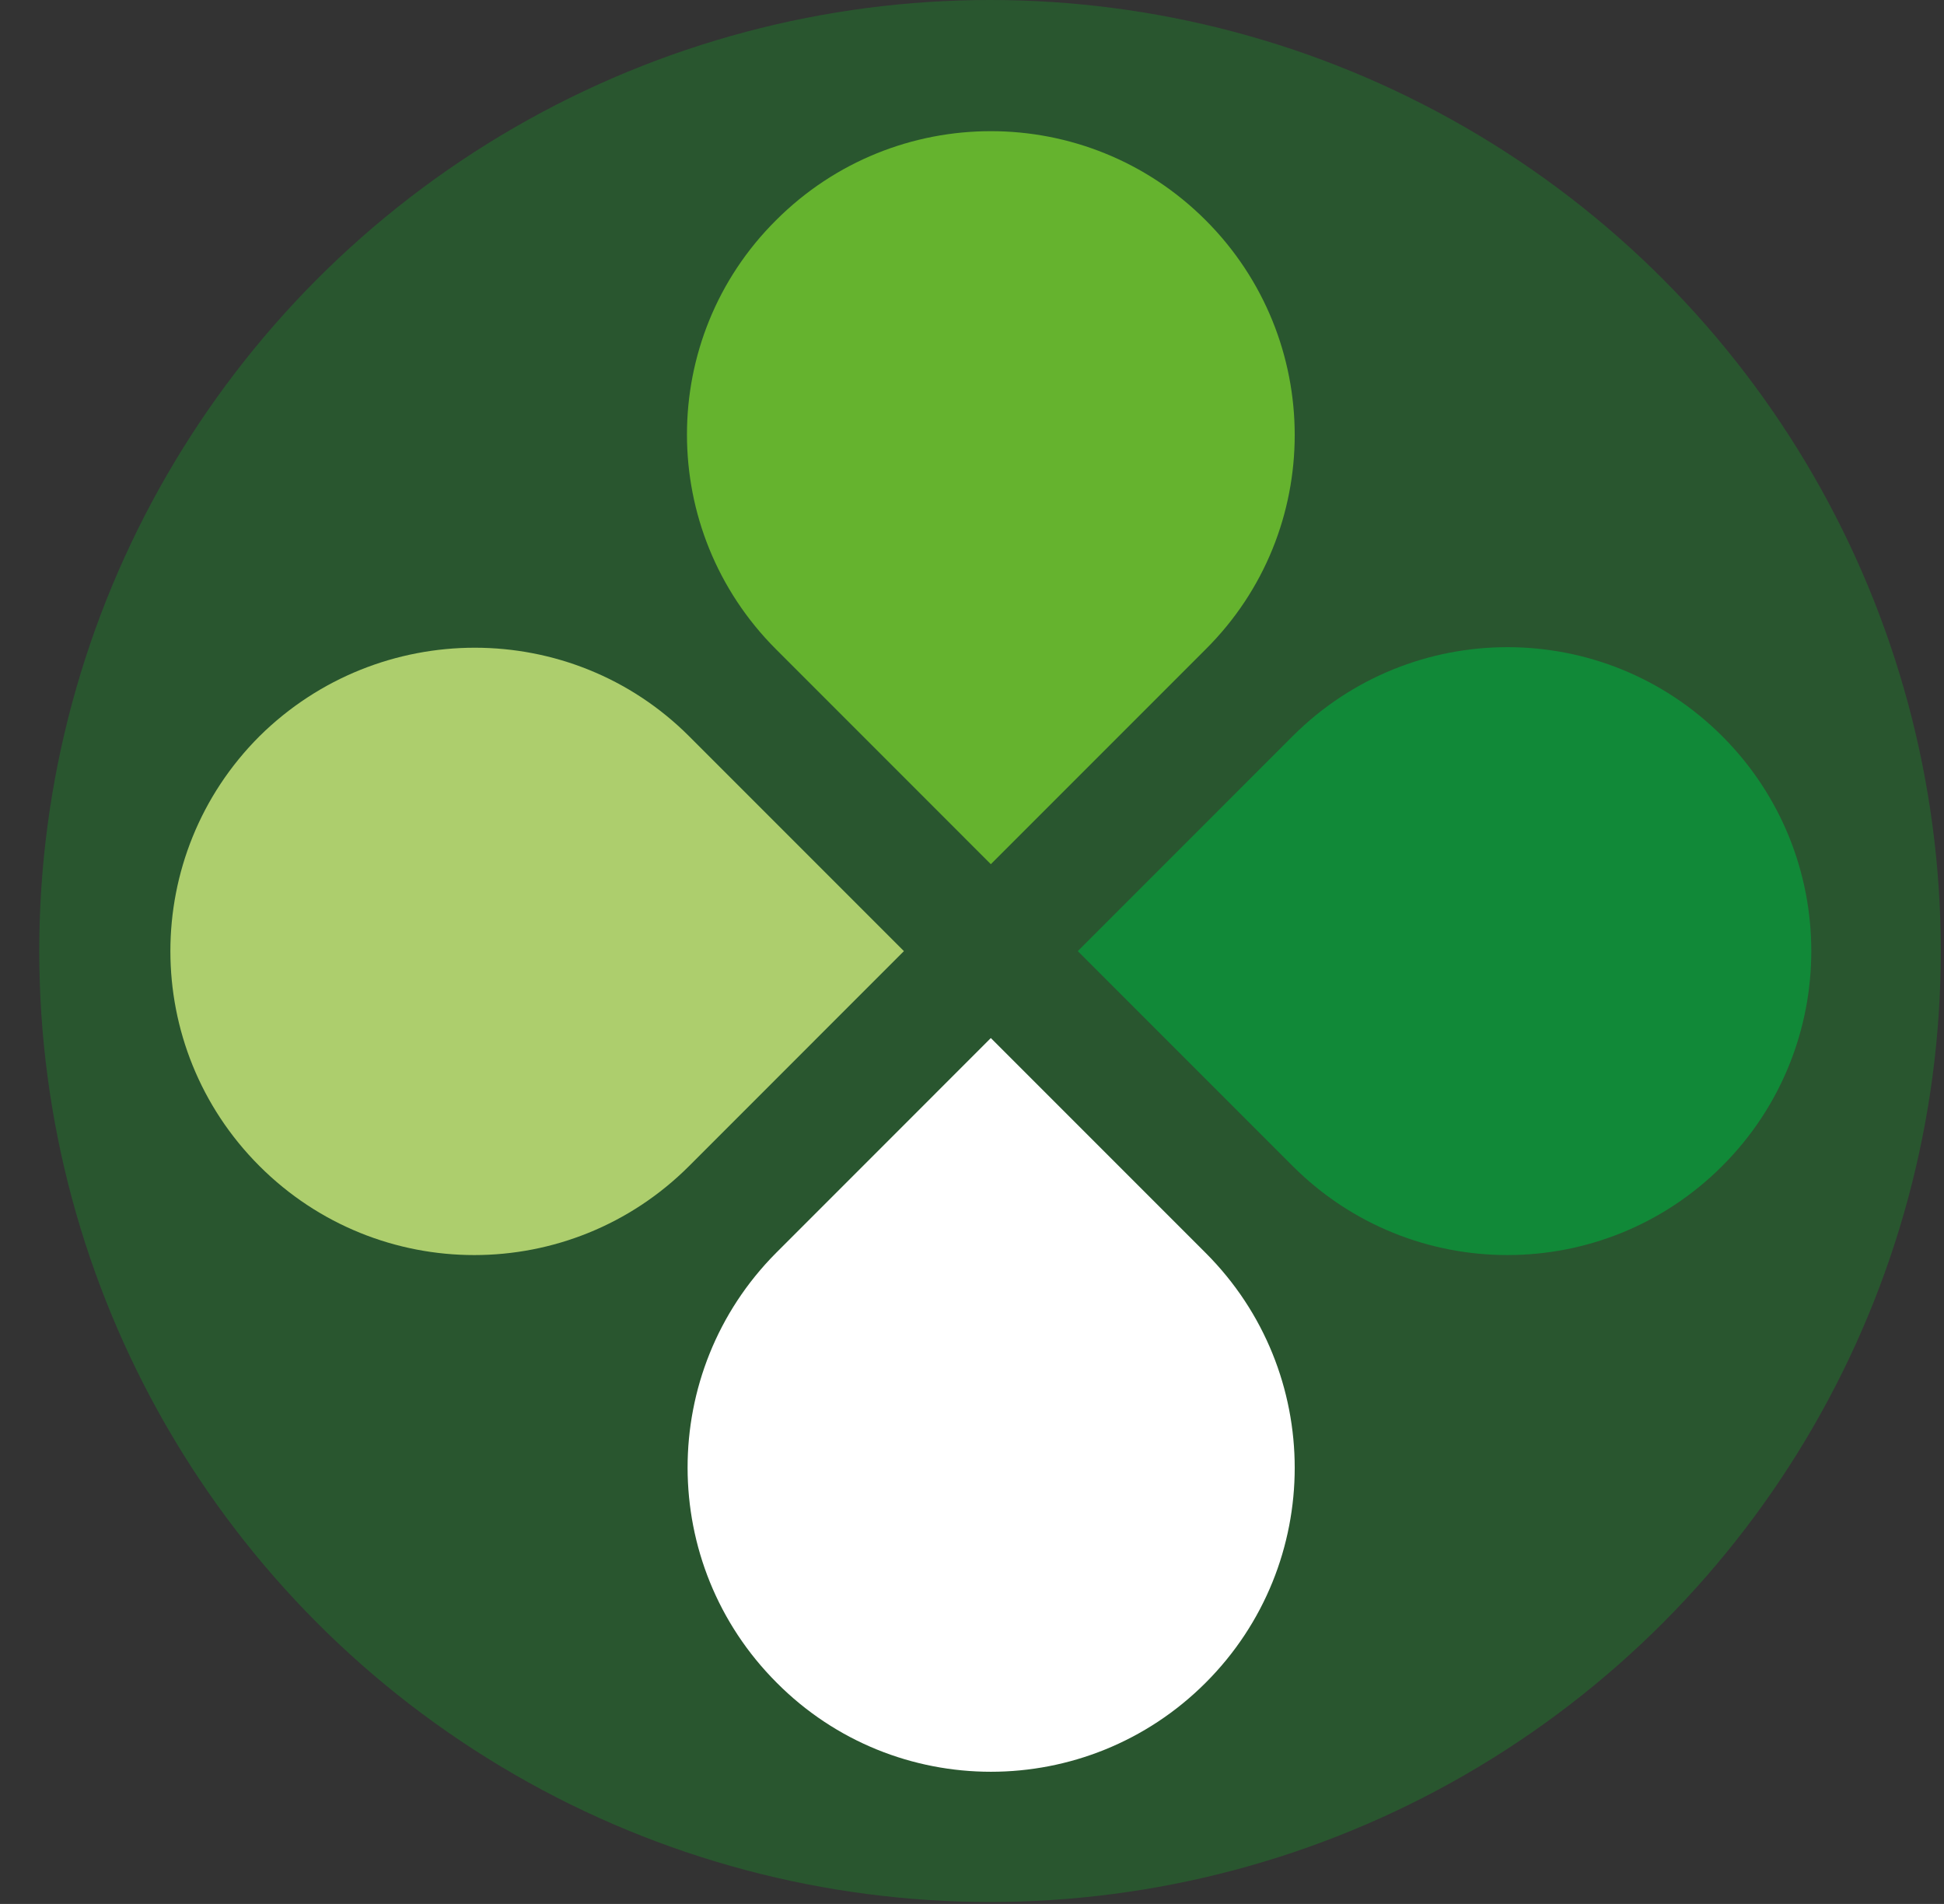 <svg width="48" height="47" viewBox="0 0 48 47" fill="none" xmlns="http://www.w3.org/2000/svg">
<rect x="0" y="0" width="48" height="47" fill="#333333" stroke="none"/>
<circle cx="24.445" cy="23.476" r="23.476" fill="#29562F"/>
<path d="M29.77 16.028L24.465 21.333L19.161 16.028C16.229 13.097 16.229 8.351 19.161 5.437C22.092 2.505 26.838 2.505 29.77 5.437C32.701 8.368 32.701 13.114 29.77 16.028Z" fill="#65B32E"/>
<path d="M19.161 30.93L24.465 25.625L29.77 30.93C32.701 33.861 32.701 38.608 29.77 41.539C26.838 44.47 22.092 44.47 19.178 41.539C16.247 38.608 16.247 33.861 19.161 30.93Z" fill="white"/>
<path d="M31.916 28.783L26.612 23.479L31.916 18.174C34.847 15.243 39.594 15.243 42.525 18.174C45.456 21.105 45.456 25.852 42.525 28.783C39.594 31.715 34.847 31.715 31.916 28.783Z" fill="#118938"/>
<path d="M17.015 18.175L22.319 23.479L17.015 28.784C14.083 31.715 9.337 31.715 6.406 28.784C3.474 25.852 3.474 21.106 6.406 18.175C9.354 15.261 14.101 15.261 17.015 18.175Z" fill="#ADCE6D"/>
</svg>
